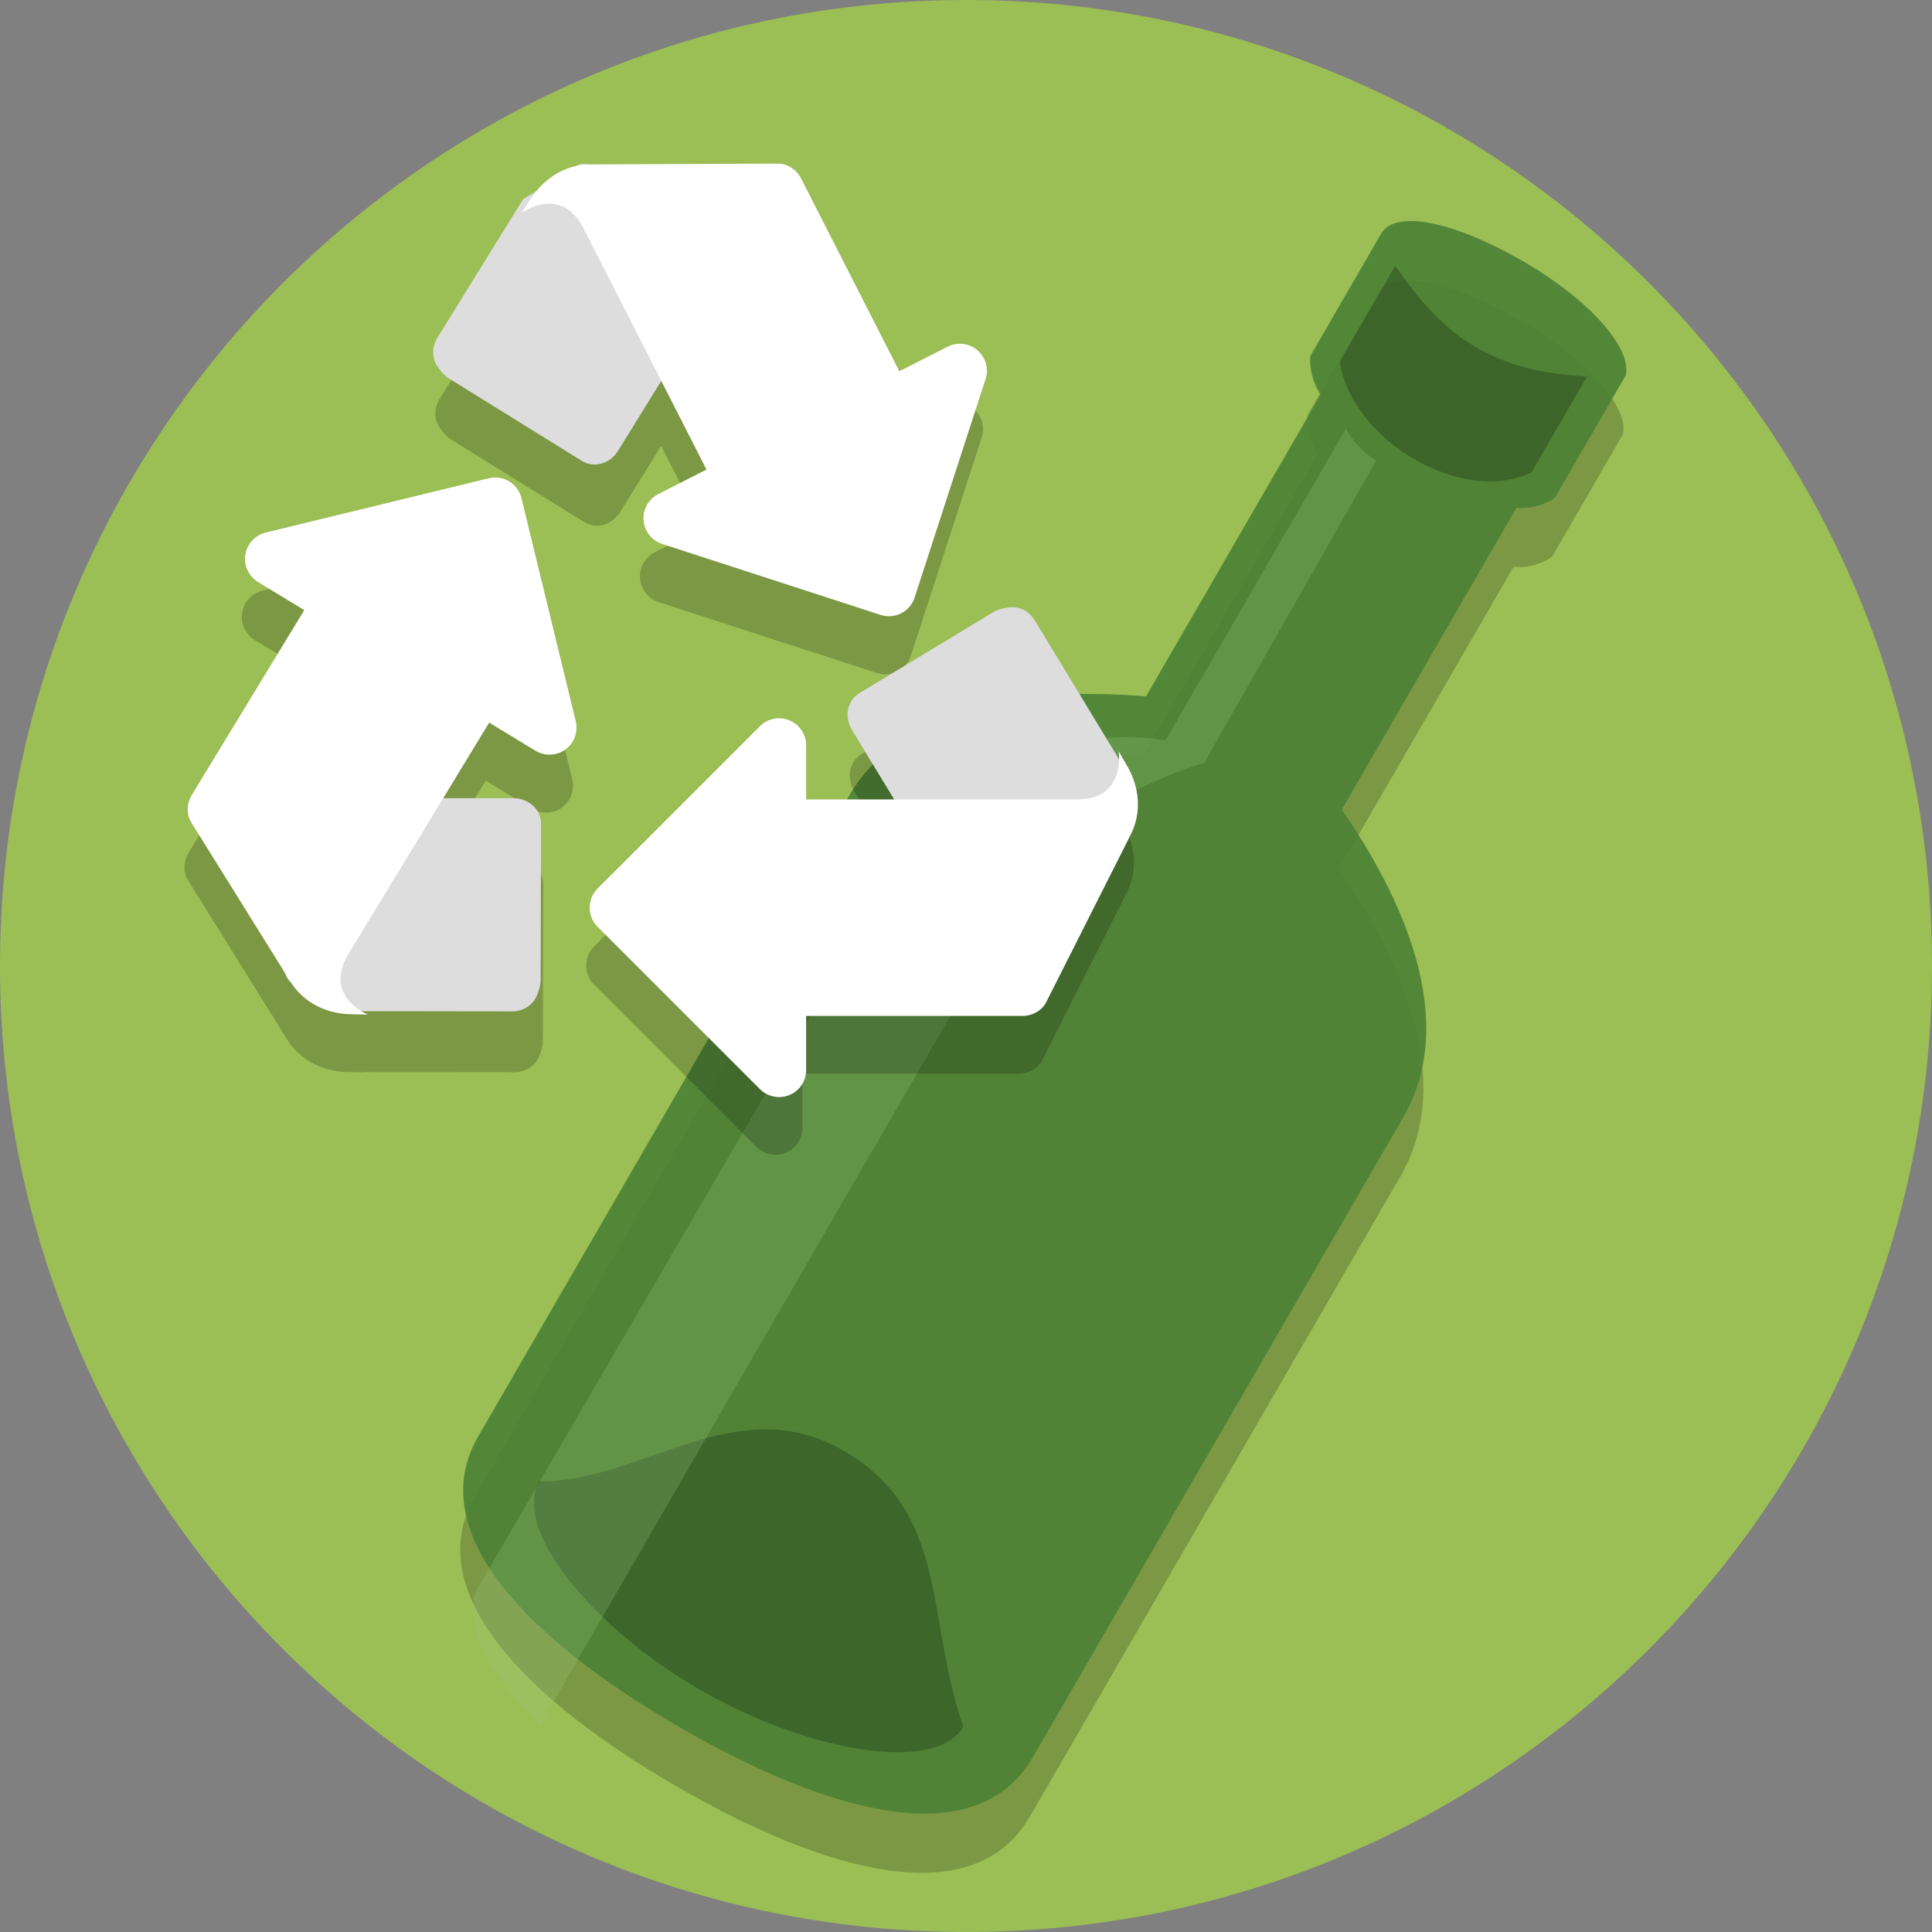 <?xml version="1.0" encoding="UTF-8" standalone="no"?>
<svg
   xmlns:dc="http://purl.org/dc/elements/1.1/"
   xmlns:cc="http://creativecommons.org/ns#"
   xmlns:rdf="http://www.w3.org/1999/02/22-rdf-syntax-ns#"
   xmlns:svg="http://www.w3.org/2000/svg"
   xmlns="http://www.w3.org/2000/svg"
   width="128"
   height="128"
   version="1.1"
   viewBox="0 0 128 128"
   id="svg4497">
  <rect x="0" y="0" width="128" height="128" fill="#808080" stroke="none"/>
  <defs
     id="defs4501">
    <clipPath
       id="clipPath16-1-0"
       clipPathUnits="userSpaceOnUse">
      <path
         id="path18-3-2"
         d="M 0,38 H 38 V 0 H 0 Z" />
    </clipPath>
    <clipPath
       id="clipPath16-1-4-4"
       clipPathUnits="userSpaceOnUse">
      <path
         id="path18-85-8-0"
         d="M 0,36 H 36 V 0 H 0 Z" />
    </clipPath>
    <clipPath
       id="clipPath32-8-7"
       clipPathUnits="userSpaceOnUse">
      <path
         id="path34-5-0-1"
         d="M 11.815,23.013 C 4.2,15.397 -1.265,2.86 0.502,1.093 v 0 c 1.768,-1.768 14.305,3.698 21.92,11.313 v 0 c 7.616,7.615 7.562,11.53 4.243,14.85 v 0 c -1.328,1.328 -2.752,2.133 -4.47,2.133 v 0 c -2.575,0 -5.812,-1.809 -10.38,-6.376" />
    </clipPath>
    <clipPath
       id="clipPath16-1-4-4-0"
       clipPathUnits="userSpaceOnUse">
      <path
         id="path18-85-8-0-7"
         d="M 0,36 H 36 V 0 H 0 Z" />
    </clipPath>
    <clipPath
       id="clipPath32-8-7-8"
       clipPathUnits="userSpaceOnUse">
      <path
         id="path34-5-0-1-0"
         d="M 11.815,23.013 C 4.2,15.397 -1.265,2.86 0.502,1.093 v 0 c 1.768,-1.768 14.305,3.698 21.92,11.313 v 0 c 7.616,7.615 7.562,11.53 4.243,14.85 v 0 c -1.328,1.328 -2.752,2.133 -4.47,2.133 v 0 c -2.575,0 -5.812,-1.809 -10.38,-6.376" />
    </clipPath>
    <clipPath
       id="clipPath44"
       clipPathUnits="userSpaceOnUse">
      <path
         id="path46-1"
         d="M 7,35 C 5.896,35 5,34.105 5,33 V 33 3 C 5,1.895 5.896,1 7,1 v 0 h 18 c 1.105,0 2,0.895 2,2 v 0 30 c 0,1.105 -0.895,2 -2,2 v 0 z" />
    </clipPath>
    <clipPath
       id="clipPath16-4-5"
       clipPathUnits="userSpaceOnUse">
      <path
         id="path18-5-7"
         d="M 0,38 H 38 V 0 H 0 Z" />
    </clipPath>
    <clipPath
       id="clipPath56-9"
       clipPathUnits="userSpaceOnUse">
      <path
         id="path58-7"
         d="M 0,38 H 38 V 0 H 0 Z" />
    </clipPath>
    <clipPath
       id="clipPath44-2"
       clipPathUnits="userSpaceOnUse">
      <path
         id="path46-1-8"
         d="M 7,35 C 5.896,35 5,34.105 5,33 V 33 3 C 5,1.895 5.896,1 7,1 v 0 h 18 c 1.105,0 2,0.895 2,2 v 0 30 c 0,1.105 -0.895,2 -2,2 v 0 z" />
    </clipPath>
    <clipPath
       id="clipPath16-1-0-8"
       clipPathUnits="userSpaceOnUse">
      <path
         id="path18-3-2-0"
         d="M 0,38 H 38 V 0 H 0 Z" />
    </clipPath>
    <clipPath
       id="clipPath16-1-0-9"
       clipPathUnits="userSpaceOnUse">
      <path
         id="path18-3-2-1"
         d="M 0,38 H 38 V 0 H 0 Z" />
    </clipPath>
  </defs>
  <g
     id="recycling_glass"
     transform="translate(-1015.843,431.949)">
    <path
       d="m 1143.843,-367.949 c 0,35.346 -28.654,64 -64,64 -35.346,0 -64,-28.654 -64,-64 0,-35.346 28.654,-64 64,-64 35.346,0 64,28.654 64,64"
       id="path4485-9-6-7-1-6"
       style="fill:#9bbe55;fill-opacity:1;stroke-width:0.2" />
    <g
       id="g8394"
       transform="matrix(1.101,0.001,-0.001,1.101,-105.541,43.304)">
      <path
         id="g987461"
         d="m 1102.653,-415.797 c -0.749,0.035 -1.303,0.277 -1.58,0.758 l -4.252,7.365 c -0.067,0.567 0.086,1.527 0.623,2.324 l -10.49,18.168 c -6.301,-0.514 -14.489,0.147 -17.891,6.039 l -22.261,38.539 c -3.403,5.892 3.319,12.393 12.158,17.496 8.839,5.103 17.83,7.676 21.232,1.783 l 22.261,-38.541 c 3.402,-5.893 -0.119,-13.312 -3.715,-18.512 l 10.49,-18.17 c 0.998,0.08 1.853,-0.269 2.322,-0.621 l 4.254,-7.367 c 0.372,-1.654 -2.234,-4.568 -6.186,-6.851 -2.717,-1.569 -5.318,-2.488 -6.967,-2.41 z"
         style="fill:#000000;fill-opacity:0.2;stroke-width:1.226;paint-order:fill markers stroke" />
      <g
         transform="matrix(0.982,0.567,-0.567,0.982,1547.426,-1507.699)"
         id="g8484">
        <path
           id="g56776"
           d="m 139.5,1028.52 v 7.5 c 0.198,0.462 0.738,1.128 1.5,1.5 v 18.5 c -5.039,2.386 -11,6.5 -11,12.5 l -0.008,39.247 c 0,6 8,8 17,8 9,0 17,-2 17,-8 l 0.008,-39.247 c 0,-6 -5.961,-10.114 -11,-12.5 v -18.5 c 0.797,-0.379 1.297,-1.024 1.5,-1.5 v -7.5 c -0.445,-1.427 -3.72,-2.503 -7.745,-2.505 -4.024,0 -7.256,0.94 -7.255,2.505 z"
           style="fill:#4c8235;fill-opacity:0.904;stroke-width:1.081;paint-order:fill markers stroke" />
        <g
           id="g6095">
          <path
             style="fill:#1d3214;fill-opacity:0.359;stroke-width:0.798;paint-order:fill markers stroke"
             d="m 159.992,1108.197 c 6e-5,2.931 -6.54,5.308 -13.109,5.308 -6.569,0 -12.891,-2.376 -12.891,-5.308 4.683,-2.618 6.573,-9.488 13.142,-9.488 6.569,0 8.261,5.588 12.858,9.488 z"
             id="path5980-1" />
          <path
             style="fill:#1d3214;fill-opacity:0.357;stroke-width:0.847;paint-order:fill markers stroke"
             d="m 141,1029.613 v 5.875 c 2.603,3.319 9.482,3.379 11.75,0 v -5.875 c -4.258,2.158 -7.425,2.118 -11.75,0 z"
             id="rect4752-1" />
          <path
             style="fill:#98c980;fill-opacity:0.251;stroke:none;paint-order:fill markers stroke"
             d="M 143.062,299.912 V 319 c -5.481,2.153 -8.093,6.994 -8.95,10.963 L 134,376.43 c 0.468,2.299 3.537,3.635 6.5,4.437 V 329.875 c 0.054,-3.263 1.23,-6.781 4.938,-10.875 l -0.133,-18.424 c -1.042,-0.074 -1.665,-0.358 -2.242,-0.664 z"
             transform="translate(0,738.52)"
             id="rect6079" />
        </g>
      </g>
    </g>
    <g
       transform="matrix(2.02,0,0,-2.02,1021.585,-351.489)"
       id="g10-0"
       style="stroke-width:0.435">
      <g
         id="g12-8"
         style="stroke-width:0.435">
        <path
           style="fill:#000000;fill-opacity:0.2;fill-rule:nonzero;stroke:none;stroke-width:0.435"
           d="m 22.562,32.549 -6.08,-0.026 c -0.959,0.02 -1.612,-0.529 -1.965,-1.035 -0.018,-0.026 -0.07,-0.107 -0.127,-0.194 l -0.003,-0.005 c -0.106,-0.162 -0.234,-0.358 -0.234,-0.358 0,0 0.018,0.011 0.019,0.012 l -2.577,-4.165 c -0.181,-0.276 -0.208,-0.612 -0.067,-0.886 0.067,-0.133 0.265,-0.371 0.398,-0.459 l 4.367,-2.708 c 0.41,-0.269 0.926,-0.112 1.195,0.298 l 1.353,2.187 1.37,-2.688 -1.58,-0.805 c -0.318,-0.163 -0.51,-0.502 -0.482,-0.859 0.01,-0.12 0.042,-0.232 0.094,-0.334 0.106,-0.206 0.288,-0.367 0.517,-0.44 l 7.156,-2.325 c 0.466,-0.152 0.966,0.104 1.116,0.569 l 2.325,7.157 c 0.074,0.228 0.051,0.47 -0.054,0.675 -0.052,0.102 -0.124,0.196 -0.213,0.272 -0.274,0.234 -0.659,0.279 -0.979,0.115 l -1.58,-0.805 -3.221,6.321 c -0.153,0.3 -0.46,0.485 -0.749,0.485 z m -9.308,-10.288 c -0.059,-0.003 -0.119,-0.01 -0.178,-0.025 L 5.765,20.459 C 5.532,20.4 5.338,20.255 5.217,20.056 5.158,19.958 5.116,19.851 5.098,19.733 5.043,19.379 5.208,19.026 5.514,18.838 L 7.029,17.917 3.342,11.857 c -0.175,-0.287 -0.173,-0.647 -0.02,-0.892 L 6.536,5.803 c 0.488,-0.825 1.297,-1.093 1.914,-1.127 0.031,-0.002 0.128,-0.004 0.231,-0.006 0.196,-0.005 0.435,-0.011 0.435,-0.011 0,0 -0.018,0.01 -0.02,0.01 l 4.897,-0.006 c 0.33,-0.01 0.63,0.146 0.789,0.409 0.077,0.126 0.176,0.42 0.18,0.579 l 0.012,5.139 c 0.012,0.489 -0.392,0.847 -0.882,0.862 l -2.571,0.001 1.567,2.576 1.515,-0.922 c 0.307,-0.186 0.695,-0.17 0.984,0.041 0.096,0.071 0.175,0.159 0.233,0.255 0.121,0.198 0.161,0.437 0.105,0.671 l -1.779,7.311 c -0.102,0.417 -0.482,0.692 -0.893,0.676 z m 17.167,-4.343 c -0.149,0 -0.45,-0.068 -0.588,-0.148 l -4.397,-2.66 c -0.425,-0.243 -0.52,-0.775 -0.276,-1.2 l 1.335,-2.198 h -3.017 v 1.774 c 0,0.358 -0.215,0.683 -0.547,0.819 -0.11,0.046 -0.225,0.067 -0.34,0.067 -0.231,0 -0.458,-0.091 -0.627,-0.26 L 16.643,8.791 c -0.347,-0.347 -0.347,-0.907 0,-1.254 L 21.963,2.217 c 0.169,-0.169 0.397,-0.26 0.627,-0.26 0.114,0 0.23,0.022 0.34,0.068 0.332,0.137 0.547,0.461 0.547,0.819 v 1.773 h 7.094 c 0.336,0 0.643,0.189 0.771,0.446 l 2.739,5.429 c 0.452,0.845 0.26,1.676 -0.03,2.221 -0.015,0.028 -0.064,0.11 -0.115,0.2 v 0.001 l -0.012,0.02 c -0.095,0.164 -0.206,0.356 -0.206,0.356 0,0 0.001,-0.018 0.001,-0.019 l -2.539,4.186 c -0.164,0.286 -0.452,0.462 -0.76,0.462 z"
           id="path22-26-7-6" />
        <g
           clip-path="url(#clipPath16-1-0-8)"
           id="g14-0"
           style="stroke-width:0.49"
           transform="matrix(0.887,0,0,0.887,2.118,2.18)">
          <path
             d="m 31.001,8 c -0.348,0 -0.685,0.181 -0.869,0.504 l -4.235,6.975 c -0.275,0.48 -0.167,1.08 0.312,1.354 l 4.958,3 c 0.156,0.09 0.496,0.167 0.664,0.167 0.348,0 0.672,-0.198 0.857,-0.521 l 3.107,-5.122 0.164,-2.232 c 0.274,-0.479 -0.958,-1.184 -1.437,-1.458 L 31.496,8.132 C 31.34,8.042 31.169,8 31.001,8"
             style="fill:#dddddd;fill-opacity:1;fill-rule:nonzero;stroke:none;stroke-width:0.49"
             id="path22-26-70" />
          <path
             style="fill:#ffffff;fill-opacity:1;fill-rule:nonzero;stroke:none;stroke-width:1.41"
             d="m 1284.998,665 c -0.747,0 -1.484,0.295 -2.033,0.844 l -17.25,17.248 c -1.124,1.124 -1.124,2.942 0,4.066 l 17.25,17.25 c 0.549,0.549 1.286,0.842 2.033,0.842 0.371,0 0.745,-0.069 1.102,-0.219 1.075,-0.443 1.773,-1.495 1.773,-2.656 v -5.75 h 23 c 1.09,0 2.083,-0.614 2.5,-1.445 l 8.881,-17.602 c 1.466,-2.74 0.843,-5.436 -0.098,-7.201 -0.138,-0.259 -1.078,-1.871 -1.078,-1.871 0,0 0.862,5.119 -4.457,5.119 h -28.748 v -5.75 c 0,-1.161 -0.698,-2.214 -1.773,-2.656 C 1285.743,665.069 1285.369,665 1284.998,665 Z"
             transform="matrix(0.348,0,0,-0.348,-423.964,247.309)"
             id="path26-5-4" />
          <path
             d="m 21.593,33.701 c 0.158,-0.31 0.15,-0.692 -0.054,-1.004 l -4.292,-6.94 c -0.303,-0.463 -0.886,-0.639 -1.348,-0.336 l -4.925,3.054 c -0.15,0.099 -0.373,0.367 -0.449,0.517 -0.159,0.309 -0.129,0.688 0.075,0.999 l 3.152,5.094 1.914,1.159 c 0.303,0.464 1.49,-0.315 1.953,-0.618 l 3.631,-1.545 c 0.152,-0.098 0.267,-0.232 0.343,-0.38"
             style="fill:#dddddd;fill-opacity:1;fill-rule:nonzero;stroke:none;stroke-width:0.49"
             id="path34-2-7" />
          <path
             style="fill:#ffffff;fill-opacity:1;fill-rule:nonzero;stroke:none;stroke-width:1.41"
             d="m 1284.906,606.064 -19.713,0.084 c -3.108,-0.063 -5.224,1.717 -6.371,3.355 -0.167,0.239 -1.18,1.809 -1.18,1.809 0,0 4.173,-3.094 6.588,1.646 l 13.053,25.613 -5.125,2.611 c -1.032,0.529 -1.653,1.627 -1.56,2.785 0.032,0.388 0.138,0.754 0.305,1.082 0.342,0.667 0.934,1.189 1.676,1.428 l 23.201,7.539 c 1.509,0.492 3.133,-0.336 3.619,-1.846 l 7.539,-23.205 c 0.241,-0.739 0.165,-1.525 -0.174,-2.189 -0.17,-0.331 -0.401,-0.636 -0.691,-0.883 -0.888,-0.759 -2.136,-0.902 -3.174,-0.373 l -5.123,2.609 -10.443,-20.494 c -0.497,-0.972 -1.491,-1.572 -2.426,-1.572 z"
             transform="matrix(0.348,0,0,-0.348,-423.964,247.309)"
             id="path38-6-1" />
          <path
             d="m 4.375,12.458 c 0.181,0.297 0.51,0.49 0.882,0.479 l 8.16,-0.004 c 0.553,-0.017 1.009,-0.42 0.995,-0.972 l -0.014,-5.795 c -0.005,-0.18 -0.116,-0.512 -0.203,-0.654 -0.18,-0.297 -0.518,-0.472 -0.89,-0.461 l -5.991,0.008 -1.993,1.018 c -0.551,0.017 -0.512,1.435 -0.498,1.986 l -0.593,3.904 c 0.004,0.179 0.057,0.347 0.145,0.491"
             style="fill:#dddddd;fill-opacity:1;fill-rule:nonzero;stroke:none;stroke-width:0.49"
             id="path46-7-9" />
          <path
             style="fill:#ffffff;fill-opacity:1;fill-rule:nonzero;stroke:none;stroke-width:1.41"
             d="m 1254.727,639.42 c -0.191,0.008 -0.384,0.033 -0.576,0.08 l -23.705,5.766 c -0.756,0.19 -1.384,0.661 -1.775,1.305 -0.193,0.316 -0.326,0.666 -0.387,1.049 -0.178,1.147 0.358,2.291 1.35,2.9 l 4.912,2.988 -11.953,19.646 c -0.566,0.931 -0.561,2.099 -0.066,2.893 l 10.42,16.734 c 1.581,2.674 4.206,3.545 6.207,3.654 0.293,0.017 2.16,0.055 2.16,0.055 0,0 -4.823,-1.926 -2.061,-6.469 l 14.941,-24.561 4.912,2.988 c 0.995,0.604 2.254,0.551 3.191,-0.133 0.31,-0.23 0.566,-0.515 0.756,-0.828 0.391,-0.641 0.524,-1.417 0.34,-2.176 l -5.77,-23.701 c -0.33,-1.353 -1.561,-2.244 -2.896,-2.191 z"
             transform="matrix(0.348,0,0,-0.348,-423.964,247.309)"
             id="path50-3" />
        </g>
      </g>
    </g>
  </g>
</svg>
